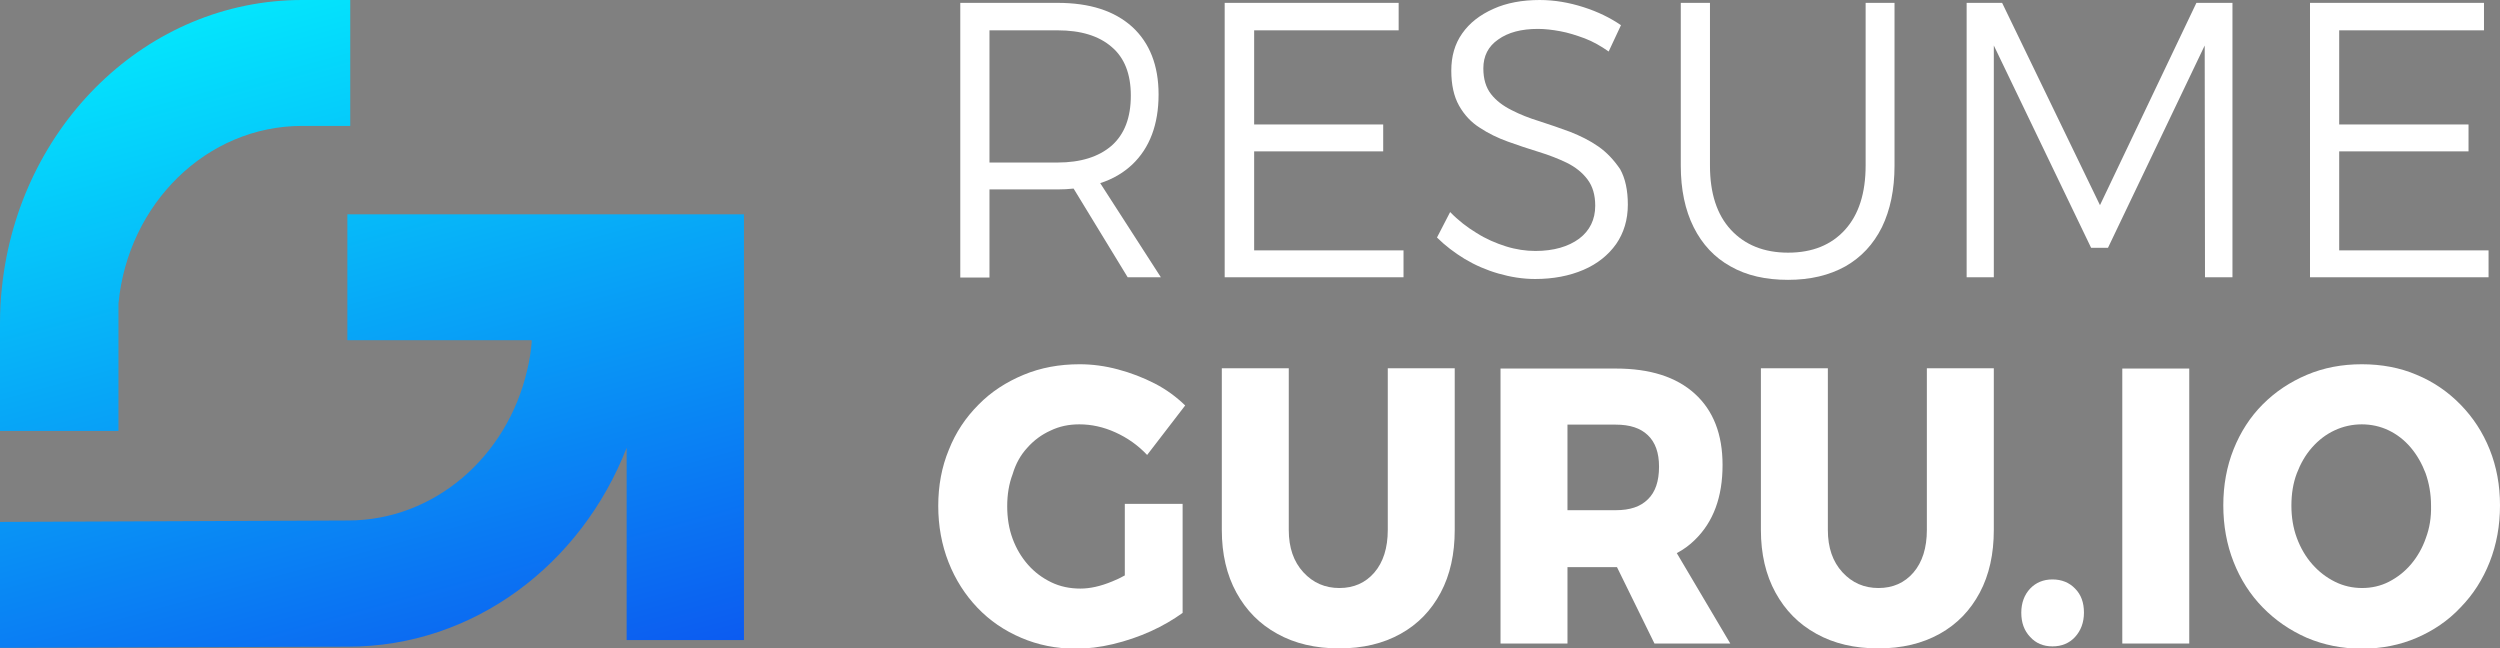 <?xml version="1.0" encoding="utf-8"?>
<!-- Generator: Adobe Illustrator 28.2.0, SVG Export Plug-In . SVG Version: 6.00 Build 0)  -->
<svg version="1.1" id="Layer_1" xmlns="http://www.w3.org/2000/svg" xmlns:xlink="http://www.w3.org/1999/xlink" x="0px" y="0px"
	 viewBox="0 0 873.7 226.6" style="enable-background:new 0 0 873.7 226.6;" xml:space="preserve">
<rect x="0" y="0" width="873.7" height="226.6" fill="#808080" stroke="none"/>
<style type="text/css">
	.st0{fill:url(#SVGID_1_);}
	.st1{fill:url(#SVGID_00000129205564051011433850000007107135677785950096_);}
	.st2{fill:url(#SVGID_00000010311320439580684270000013923191980279900809_);}
	.st3{fill:url(#SVGID_00000125596175906008501000000015236907372158400134_);}
	.st4{fill:#FFFFFF;}
	.st5{fill:url(#SVGID_00000133492099117556917680000004098865946486269860_);}
	.st6{fill:url(#SVGID_00000114757684267869058890000005958936821762017190_);}
	.st7{fill:url(#SVGID_00000125584342088572468610000007606699979660428689_);}
	.st8{fill:url(#SVGID_00000136377616025566796840000004823585707983381378_);}
	.st9{fill:url(#SVGID_00000153678434139830261670000005430505370773889938_);}
	.st10{fill:url(#SVGID_00000003066981498428209030000013917494567969303741_);}
	.st11{fill:url(#SVGID_00000160899671876203364250000007527074981679927978_);}
	.st12{fill:url(#SVGID_00000094582515155867303530000014158089441176399519_);}
	.st13{fill:url(#SVGID_00000004537380216429705010000013950144689131860110_);}
	.st14{fill:url(#SVGID_00000009590970767957565640000002391015733504642441_);}
	.st15{fill:url(#SVGID_00000096023343285975918800000016697619012341353916_);}
	.st16{fill:url(#SVGID_00000093177605265918357490000001599749079896089218_);}
	.st17{fill:url(#SVGID_00000078739810050318521080000016265267527769674420_);}
	.st18{fill:url(#SVGID_00000033358376459940603990000002347734277778444208_);}
	.st19{fill:url(#SVGID_00000136396306916950342850000013474683316526351526_);}
	.st20{fill:url(#SVGID_00000014602346792871547220000002700227997005727647_);}
	.st21{fill:url(#SVGID_00000106121082950017272050000005854164090613378197_);}
	.st22{fill:url(#SVGID_00000079459507887390222410000004766476633013148575_);}
	.st23{fill:url(#SVGID_00000010311954156148283210000011712035896460101027_);}
	.st24{fill:url(#SVGID_00000000190756416063770720000008369338181637899172_);}
	.st25{fill:url(#SVGID_00000172407341195918091080000006144778275839156671_);}
	.st26{fill:url(#SVGID_00000127042820344324104550000004105292354791947914_);}
	.st27{fill:url(#SVGID_00000040544905784904100350000013497495693968322193_);}
	.st28{fill:url(#SVGID_00000098192361878982512340000009295629207198238355_);}
	.st29{fill:url(#SVGID_00000166642363874654633160000010688764558321356716_);}
	.st30{fill:url(#SVGID_00000144332861334724069460000003370164096188104350_);}
	.st31{fill:url(#SVGID_00000174579373922258681440000006531637706311384458_);}
	.st32{fill:url(#SVGID_00000090274526727787214560000014853188338470059196_);}
	.st33{fill:url(#SVGID_00000052075819324984831870000000041166933639303817_);}
	.st34{fill:url(#SVGID_00000052084775720484744880000000465630523877689267_);}
	.st35{fill:url(#SVGID_00000112598464642998454780000009733080752739294619_);}
	.st36{fill:url(#SVGID_00000036230195237949956300000001639119248993878156_);}
	.st37{fill:url(#SVGID_00000120547694957555142810000008799696389646374026_);}
	.st38{fill:url(#SVGID_00000140008492210537574380000000269078315168450479_);}
	.st39{fill:url(#SVGID_00000145777296250344505110000007547892439391434653_);}
	.st40{fill:url(#SVGID_00000112624396621397446250000006481891116035514538_);}
	.st41{fill:url(#SVGID_00000083806860097948360280000004853094831944501385_);}
	.st42{fill:url(#SVGID_00000054254486174973784970000015289866726262370232_);}
	.st43{fill:url(#SVGID_00000168800714935692678920000013921240976731955355_);}
	.st44{fill:url(#SVGID_00000105391856677221537410000004587624712423107480_);}
	.st45{fill:url(#SVGID_00000049198048994583839650000016032676193084393629_);}
	.st46{fill:url(#SVGID_00000103240256276012033840000001013672447189193112_);}
	.st47{fill:url(#SVGID_00000031906227587956449310000006116987096658902463_);}
	.st48{fill:url(#SVGID_00000153703321164900413090000015536336286637672072_);}
	.st49{fill:url(#SVGID_00000180361590962069560410000004157382161217773730_);}
	.st50{fill:url(#SVGID_00000014625521094583736510000002835632046592988588_);}
	.st51{fill:url(#SVGID_00000111896129719195123550000000826059327184422043_);}
	.st52{fill:url(#SVGID_00000049904496492645010480000002865160264774770834_);}
	.st53{fill:url(#SVGID_00000156567816346475196240000013825511450759623354_);}
	.st54{fill:url(#SVGID_00000078012258913326097730000011189834848658594745_);}
	.st55{fill:url(#SVGID_00000070101601731097764330000004100943274838038691_);}
	.st56{fill:url(#SVGID_00000083776621412384641400000016112345057823367049_);}
	.st57{fill:url(#SVGID_00000039828448032799116240000015517341230360421778_);}
	.st58{fill:url(#SVGID_00000164486311687835336600000009568946964715892624_);}
	.st59{fill:url(#SVGID_00000136377982517506575520000006314920204017729437_);}
	.st60{fill:url(#SVGID_00000144332311866998239830000017231547332889606787_);}
	.st61{fill:url(#SVGID_00000116229353419623885360000007703113442343333015_);}
	.st62{fill:url(#SVGID_00000177454990054991252740000003115409738931143064_);}
	.st63{fill:url(#SVGID_00000163073243241371873720000011376483459735835542_);}
	.st64{fill:url(#SVGID_00000170258911743092453970000017060824474490514339_);}
	.st65{fill:url(#SVGID_00000013882948766176068700000006980656919547392656_);}
	.st66{fill:url(#SVGID_00000108288544510815111980000004350341462689262733_);}
	.st67{fill:url(#SVGID_00000085955169391789405140000007560696588204817082_);}
	.st68{fill:url(#SVGID_00000072992958524416653440000003568206091464753811_);}
</style>
<g>
	<g>
		<path class="st4" d="M395.7,57.5c6.1-5.8,9.2-14,9.2-24.5c0-10.1-3.1-18-9.2-23.6C389.5,3.8,380.9,1,369.6,1h-34v96h10.2V66.2
			h23.8c2,0,3.8-0.1,5.6-0.3l18.9,31h11.6L384.5,64C388.9,62.6,392.6,60.4,395.7,57.5z M369.6,56.8h-23.8V10.6h23.8
			c8.1,0,14.4,1.9,18.9,5.8c4.5,3.8,6.7,9.5,6.7,17c0,7.7-2.2,13.5-6.7,17.5C384,54.8,377.7,56.8,369.6,56.8z"/>
		<polygon class="st4" points="438.3,52.9 483.4,52.9 483.4,43.5 438.3,43.5 438.3,10.6 488.8,10.6 488.8,1 428,1 428,96.9 
			490.5,96.9 490.5,87.5 438.3,87.5 		"/>
		<path class="st4" d="M558.6,51.2c-3-2.1-6.3-3.7-9.8-5.1c-3.6-1.3-7.2-2.6-10.7-3.7c-3.6-1.1-6.9-2.4-9.8-3.9
			c-3-1.5-5.4-3.3-7.2-5.6c-1.8-2.3-2.7-5.3-2.7-9c0-4.3,1.7-7.7,5.2-10.1c3.5-2.5,8.1-3.7,13.9-3.7c2.4,0,5,0.3,7.7,0.8
			c2.8,0.5,5.6,1.4,8.6,2.5c2.9,1.1,5.7,2.7,8.4,4.6l4.3-9.2c-3.8-2.6-8.1-4.7-13.1-6.3c-5-1.6-10.1-2.5-15.3-2.5
			c-6.1,0-11.6,1-16.2,3.1c-4.7,2.1-8.3,4.9-10.9,8.6c-2.6,3.7-3.8,8-3.8,13c0,4.9,0.9,9,2.7,12.2c1.8,3.2,4.2,5.8,7.2,7.7
			c3,2,6.3,3.6,9.9,4.9c3.6,1.3,7.2,2.5,10.8,3.6s6.9,2.4,9.8,3.8c3,1.5,5.4,3.4,7.2,5.8c1.8,2.4,2.7,5.4,2.7,9.2
			c0,4.8-1.9,8.7-5.6,11.5c-3.8,2.8-8.9,4.3-15.3,4.3c-3.3,0-6.8-0.5-10.3-1.6c-3.5-1.1-7-2.6-10.3-4.7c-3.3-2-6.4-4.4-9.2-7.3
			l-4.6,8.9c2.8,2.8,6.1,5.3,9.7,7.5c3.7,2.2,7.6,3.9,11.8,5.1c4.2,1.2,8.4,1.9,12.8,1.9c6.4,0,12-1.1,16.9-3.2
			c4.9-2.1,8.7-5.2,11.4-9c2.7-3.9,4.1-8.5,4.1-13.8c0-5-0.9-9.2-2.7-12.4C564,55.9,561.6,53.3,558.6,51.2z"/>
		<path class="st4" d="M652,57.8c0,9.7-2.4,17.2-7.2,22.5c-4.8,5.3-11.4,8-19.9,8c-8.4,0-15.1-2.7-20-8c-4.9-5.3-7.3-12.8-7.3-22.4
			V1h-10.2v56.9c0,8.3,1.5,15.5,4.5,21.5c3,6,7.3,10.6,12.9,13.7c5.6,3.2,12.3,4.7,20.1,4.7c7.8,0,14.4-1.6,20-4.7
			c5.6-3.2,9.8-7.7,12.8-13.7c2.9-6,4.4-13.1,4.4-21.5V1H652V57.8z"/>
		<polygon class="st4" points="733.9,71.7 699.7,1 687.3,1 687.3,96.9 696.8,96.9 696.8,15.9 730.8,86.6 736.7,86.6 770.5,15.9 
			770.6,96.9 780.2,96.9 780.2,1 767.6,1 		"/>
		<polygon class="st4" points="817.5,52.9 862.7,52.9 862.7,43.5 817.5,43.5 817.5,10.6 868.1,10.6 868.1,1 807.3,1 807.3,96.9 
			869.7,96.9 869.7,87.5 817.5,87.5 		"/>
		<g>
			<path class="st4" d="M359,156.5c2.3-2.6,5-4.6,8.1-6c3.1-1.5,6.4-2.2,10.1-2.2c4.2,0,8.4,0.9,12.6,2.8c4.2,1.9,7.9,4.5,11.1,7.9
				l13.3-17.3c-3.1-3-6.6-5.6-10.7-7.7c-4.1-2.1-8.3-3.7-12.8-4.9c-4.5-1.2-8.9-1.8-13.4-1.8c-7.1,0-13.6,1.2-19.6,3.7
				c-6,2.5-11.3,5.9-15.7,10.4c-4.5,4.5-8,9.7-10.4,15.8c-2.5,6-3.7,12.6-3.7,19.6c0,7,1.2,13.6,3.6,19.7
				c2.4,6.1,5.8,11.4,10.1,15.9c4.3,4.5,9.4,8,15.3,10.5c5.8,2.5,12.2,3.8,19,3.8c4.2,0,8.5-0.5,13.1-1.6c4.6-1.1,9-2.6,13.2-4.5
				c4.2-1.9,7.9-4.1,11.1-6.4v-38.1h-20.2v25c-1.4,0.8-2.9,1.5-4.4,2.1c-4.1,1.7-7.8,2.5-11.1,2.5c-3.7,0-7.1-0.7-10.2-2.2
				c-3.1-1.5-5.8-3.5-8.1-6.1c-2.3-2.6-4.1-5.6-5.4-9.1c-1.3-3.5-1.9-7.3-1.9-11.4c0-4,0.6-7.8,1.9-11.2
				C355,162,356.7,159,359,156.5z"/>
			<path class="st4" d="M485,185.2c0,6.3-1.6,11.3-4.7,14.9c-3.1,3.6-7.2,5.4-12.2,5.4c-5,0-9.2-1.8-12.6-5.5
				c-3.4-3.7-5.1-8.6-5.1-14.8v-56.5h-23.4v56.5c0,8.4,1.7,15.7,5.1,21.9c3.4,6.2,8.1,11,14.3,14.4c6.1,3.4,13.3,5.1,21.6,5.1
				c8.3,0,15.4-1.7,21.5-5.1c6.1-3.4,10.7-8.2,14-14.4c3.3-6.2,4.9-13.5,4.9-21.9v-56.5H485V185.2z"/>
			<path class="st4" d="M592.3,188.7c6.5-6.3,9.7-15,9.7-26.2c0-10.7-3.2-19-9.7-24.9c-6.5-5.9-15.7-8.8-27.6-8.8h-40.3v96.1h23.4
				v-26.7h16.9c0.1,0,0.3,0,0.4,0l13.1,26.7h26.5L586,193.3C588.3,192.1,590.5,190.5,592.3,188.7z M575.9,174.5
				c-2.6,2.6-6.3,3.8-11.2,3.8h-16.9v-29.9h16.9c4.9,0,8.6,1.2,11.2,3.7c2.6,2.5,3.9,6.1,3.9,11C579.8,168.2,578.5,172,575.9,174.5z
				"/>
			<path class="st4" d="M673.4,185.2c0,6.3-1.6,11.3-4.7,14.9c-3.1,3.6-7.2,5.4-12.2,5.4c-5,0-9.2-1.8-12.6-5.5
				c-3.4-3.7-5.1-8.6-5.1-14.8v-56.5h-23.4v56.5c0,8.4,1.7,15.7,5.1,21.9c3.4,6.2,8.1,11,14.3,14.4c6.1,3.4,13.3,5.1,21.6,5.1
				c8.3,0,15.4-1.7,21.5-5.1c6.1-3.4,10.7-8.2,14-14.4c3.3-6.2,4.9-13.5,4.9-21.9v-56.5h-23.4V185.2z"/>
			<path class="st4" d="M717.3,202.5c-3.2,0-5.8,1.1-7.8,3.2c-2,2.1-3.1,5-3.1,8.4c0,3.5,1,6.3,3.1,8.5c2,2.2,4.6,3.3,7.8,3.3
				c3.2,0,5.9-1.1,7.9-3.3c2-2.2,3.1-5,3.1-8.5c0-3.5-1-6.3-3.1-8.4C723.2,203.6,720.5,202.5,717.3,202.5z"/>
			<rect x="741.7" y="128.8" class="st4" width="23.4" height="96.1"/>
			<path class="st4" d="M870.1,157.1c-2.4-6-5.8-11.2-10.2-15.7c-4.4-4.5-9.5-8-15.3-10.4c-5.8-2.5-12.3-3.7-19.2-3.7
				c-6.9,0-13.3,1.2-19.2,3.7c-5.9,2.5-11,5.9-15.4,10.3c-4.4,4.4-7.8,9.7-10.2,15.7c-2.4,6-3.6,12.6-3.6,19.6
				c0,7.1,1.2,13.7,3.6,19.8c2.4,6.1,5.8,11.4,10.2,15.9c4.4,4.5,9.5,8,15.4,10.6c5.9,2.5,12.3,3.8,19.2,3.8c7,0,13.4-1.3,19.2-3.8
				c5.8-2.5,11-6,15.3-10.6c4.4-4.5,7.8-9.8,10.2-15.9c2.4-6.1,3.6-12.7,3.6-19.8C873.7,169.6,872.5,163.1,870.1,157.1z M847.8,188
				c-1.2,3.5-3,6.6-5.2,9.2c-2.2,2.6-4.8,4.6-7.7,6.1c-2.9,1.5-6.1,2.2-9.4,2.2c-3.3,0-6.5-0.7-9.5-2.2c-3-1.5-5.6-3.5-7.9-6.1
				c-2.3-2.6-4.1-5.7-5.4-9.2c-1.3-3.5-1.9-7.3-1.9-11.3c0-4.1,0.6-7.9,1.9-11.3c1.3-3.4,3-6.4,5.3-9c2.3-2.6,4.9-4.6,7.9-6
				c3-1.4,6.2-2.1,9.5-2.1c3.3,0,6.5,0.7,9.4,2.1c2.9,1.4,5.5,3.4,7.7,6c2.2,2.6,3.9,5.6,5.2,9c1.2,3.4,1.9,7.2,1.9,11.3
				C849.7,180.8,849.1,184.5,847.8,188z"/>
		</g>
	</g>
	<g>
		<g>
			<linearGradient id="SVGID_1_" gradientUnits="userSpaceOnUse" x1="76.082" y1="-46.685" x2="182.784" y2="343.263">
				<stop  offset="1.281415e-03" style="stop-color:#02FFFF"/>
				<stop  offset="0.999" style="stop-color:#0F29EC"/>
			</linearGradient>
			<path class="st0" d="M121.4,74.9v44h64.4v0.9c-0.3,3.3-0.8,6.5-1.6,9.7l0,0c-7,30.1-32.4,52.4-62.6,52.4L0,182.4v44
				c0,0,121.6-0.4,121.6-0.4c43.9,0,81.5-28.7,97.4-69.5h0c0,0,0,0,0,0v67.2h41V74.9H121.4z"/>
			
				<linearGradient id="SVGID_00000056425440233935043610000007043733036081080454_" gradientUnits="userSpaceOnUse" x1="31.18" y1="-34.398" x2="137.882" y2="355.549">
				<stop  offset="1.281415e-03" style="stop-color:#02FFFF"/>
				<stop  offset="0.999" style="stop-color:#0F29EC"/>
			</linearGradient>
			<path style="fill:url(#SVGID_00000056425440233935043610000007043733036081080454_);" d="M41.4,120.3v-14.2
				C44.7,71.2,72.2,44,105.6,44h16.8V0h-16.8C51.4,0,6.7,43.8,0.7,100.2c-0.5,4.3-0.7,8.6-0.7,13v37.4h41.4V120.3z"/>
		</g>
	</g>
</g>
</svg>
